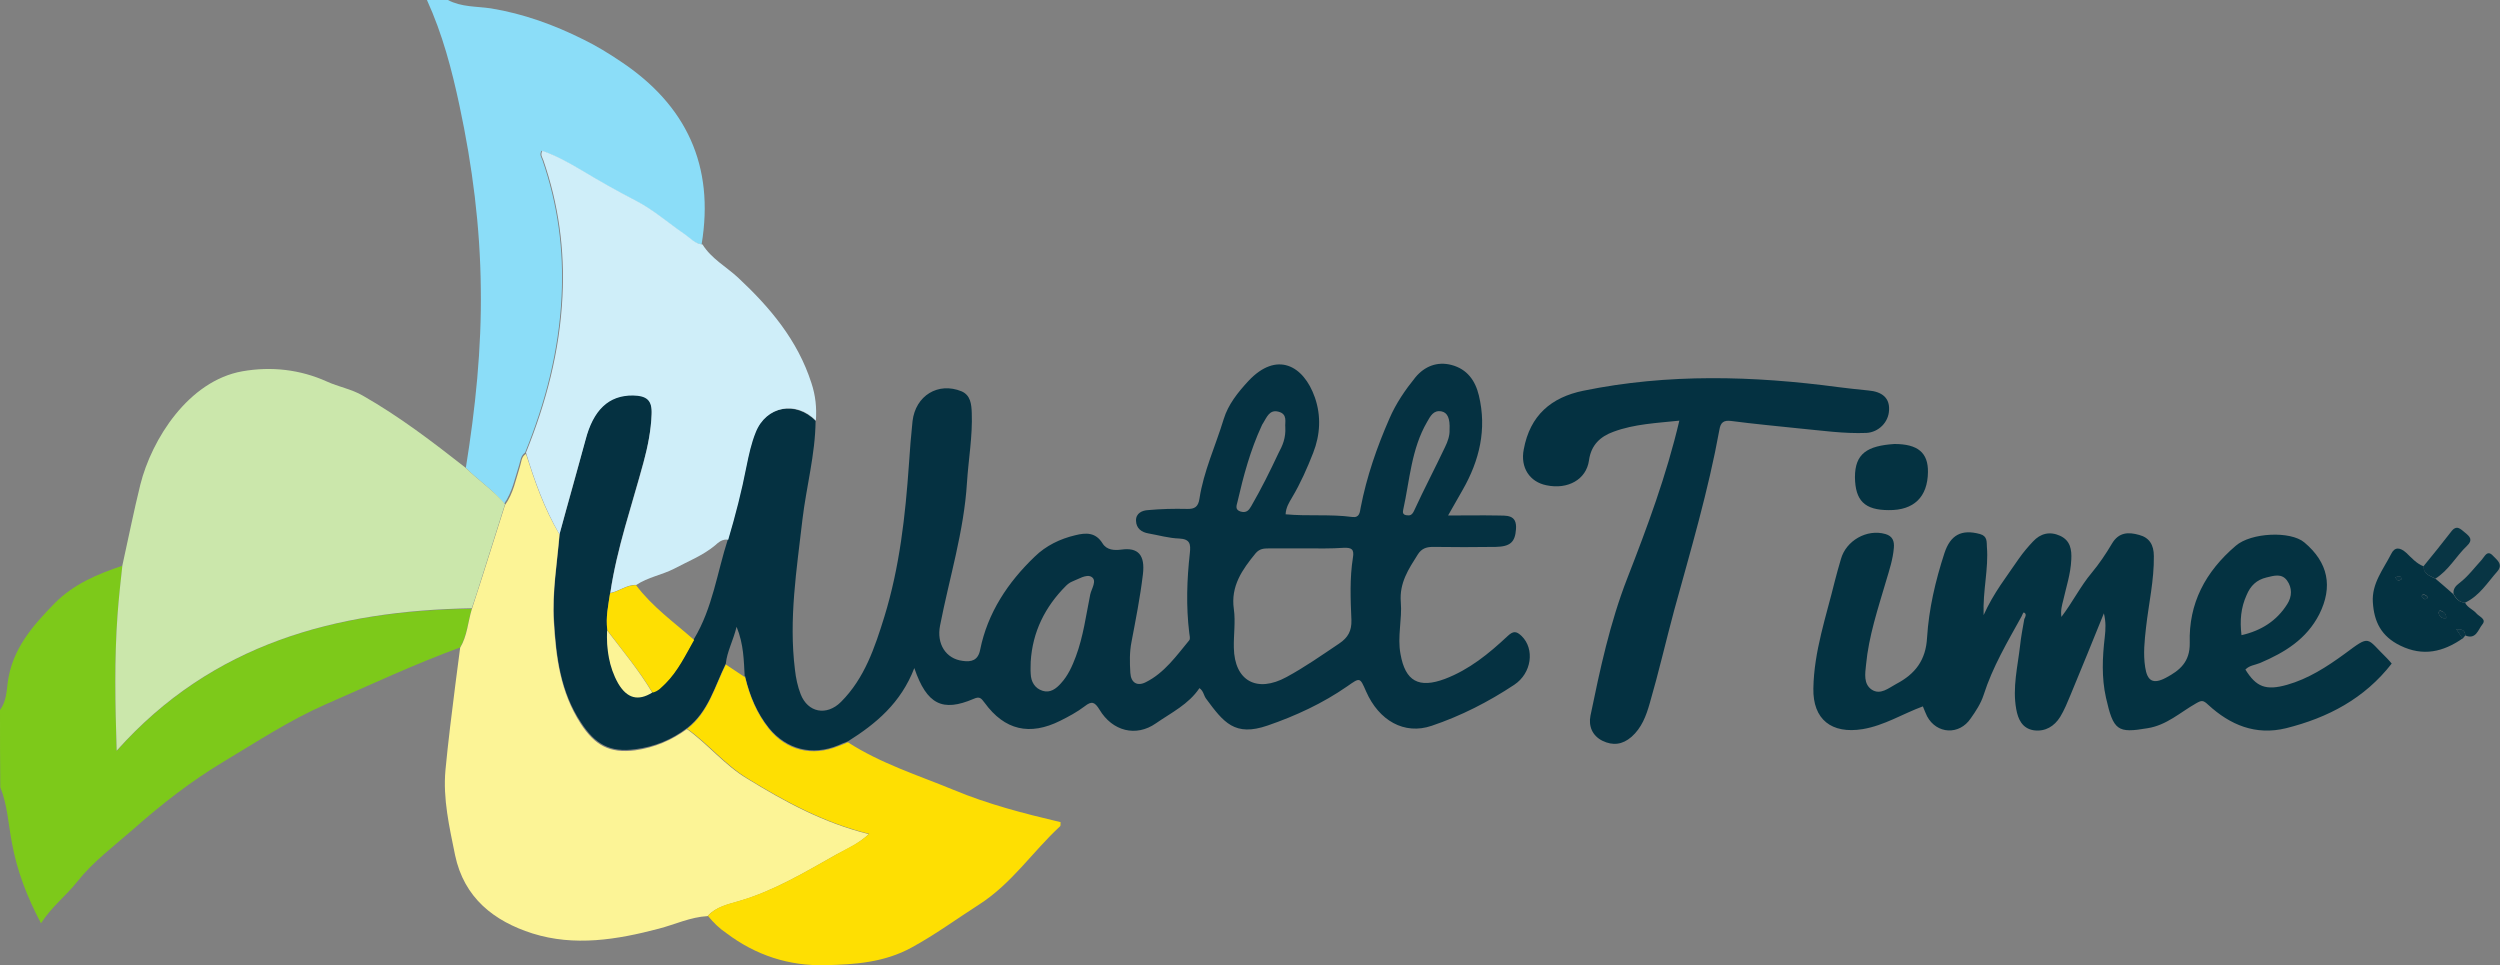 <?xml version="1.0" encoding="utf-8"?>
<!-- Generator: Adobe Illustrator 25.4.1, SVG Export Plug-In . SVG Version: 6.00 Build 0)  -->
<svg version="1.1" id="Layer_1" xmlns="http://www.w3.org/2000/svg" xmlns:xlink="http://www.w3.org/1999/xlink" x="0px" y="0px"
	 viewBox="0 0 835.6 322.7" enable-background="new 0 0 835.6 322.7" xml:space="preserve">
<rect x="0" y="0" width="835.6" height="322.7" fill="#808080" stroke="none"/>
<g id="XXQrca.tif">
	<g>
		<path fill="#7DC91A" d="M0,237.3c2.1-2.8,2.2-6.2,2.6-9.3c1.5-11.1,8.3-18.8,15.6-26.3c6.3-6.4,14.3-9.8,22.7-12.6
			c-0.5,5.4-1.2,10.8-1.6,16.3c-1.1,15-0.8,30-0.3,45.6c32-35.9,73.3-46.9,118.7-47.5c-1.3,4.3-1.6,8.9-3.9,12.9
			c-15.3,5.6-30,12.5-44.9,19c-12.1,5.3-23,12.5-34.2,19.2C64,261,54.1,268.7,44.6,277.1c-6.5,5.7-13.5,10.9-18.8,17.6
			c-3.7,4.7-8.5,8.3-12.1,13.9c-4.7-8.9-8-17.5-9.7-26.8c-1.2-6.2-1.5-12.7-3.9-18.7C0,254.5,0,245.9,0,237.3z"/>
		<path fill="#8BDDF8" d="M155.7,156.4c3.2-19.9,5.3-39.9,5-60.1c-0.2-20.5-2.8-40.8-7.1-60.9c-2.6-12.2-5.7-24-10.9-35.4
			c2.3,0,4.7,0,7,0c4.5,2.4,9.6,2.1,14.4,2.8c10.9,1.8,21.1,5.5,30.9,10.4c4.3,2.1,8.4,4.6,12.4,7.3c22,14.6,31.5,34.9,27.1,61.2
			c-2.5-0.3-4-2.1-5.9-3.4c-5.4-3.8-10.5-8.2-16.3-11.2c-6.2-3.2-12.2-6.6-18.2-10.2c-4.2-2.5-8.5-4.9-13.1-6.5
			c-0.8,1.4,0,2.2,0.3,3.1c5.1,14.8,7.2,29.8,6.4,45.6c-0.9,18.2-5.4,35.4-12.2,52.2c-1.5,1-1.5,2.7-2,4.2c-1.4,4.4-2.3,9-5,12.9
			C165,163.9,159.9,160.6,155.7,156.4z"/>
		<path fill="#053141" d="M272.6,140.7c-0.1,11.2-3.1,22-4.4,33c-1.9,16.6-4.6,33.2-2.5,50.1c0.3,2.8,0.9,5.6,1.9,8.2
			c2.4,6.2,8.7,7.4,13.5,2.6c7.9-7.9,11.3-18.2,14.5-28.5c5.1-16.6,7-33.7,8.2-50.9c0.3-4.8,0.7-9.6,1.2-14.4
			c1-8.6,8.6-13.2,16.4-10c3,1.3,3.3,4.3,3.4,7.2c0.3,7.8-1.1,15.5-1.6,23.3c-1,16.3-5.9,31.9-9,47.8c-1.2,6.1,1.9,11.1,7.6,11.8
			c2.8,0.4,5.1-0.1,5.8-3.7c2.5-12.4,9.3-22.6,18.3-31.2c3.7-3.6,8.4-5.9,13.5-7.1c3.6-0.9,6.8-1,9.1,2.7c1.4,2.3,4,2.4,6.3,2.1
			c5.6-0.8,8,1.8,7.2,8.3c-0.9,7.6-2.4,15.1-3.8,22.5c-0.7,3.5-0.6,6.9-0.4,10.4c0.2,3.3,2.3,4.6,5.2,3.1c6.2-3.1,10.2-8.8,14.5-14
			c0.4-0.5,0.1-1.6,0-2.4c-1.1-9-0.8-17.9,0.2-26.8c0.3-2.9,0.1-4.6-3.5-4.8c-3.5-0.1-6.9-1.1-10.3-1.7c-2.4-0.4-4.1-1.7-4.2-4.2
			c-0.1-2.6,2.1-3.5,4-3.6c4.3-0.4,8.6-0.5,13-0.4c2.6,0.1,3.8-0.7,4.2-3.4c1.4-9.2,5.4-17.7,8.1-26.6c1.5-4.9,4.7-8.9,8.3-12.8
			c9.4-10,18.4-5.3,22.2,5.6c2.1,6.1,1.8,12.4-0.6,18.5c-2,5.1-4.2,10.1-7,14.8c-1,1.7-2.1,3.4-2.2,5.7c7.5,0.7,14.9-0.1,22.3,0.9
			c2.4,0.3,2.5-1.5,2.8-3.2c2-10.3,5.4-20.1,9.6-29.7c2.2-5.1,5.3-9.6,8.7-13.8c3-3.6,7.2-5.4,12.1-4.1c5.2,1.4,7.9,5.2,9.1,10.2
			c2.7,11.3,0.2,21.7-5.4,31.5c-1.5,2.6-2.9,5.1-4.9,8.6c5.9,0,11.2-0.1,16.4,0c3,0.1,6.7-0.5,6.3,4.6c-0.3,4.3-1.9,5.8-6.8,5.9
			c-7,0.1-14,0.1-21,0c-2.2,0-3.8,0.6-5,2.5c-3.1,4.9-6.2,9.5-5.7,15.9c0.5,5.7-1.2,11.6-0.1,17.4c1.6,9.1,6.1,11.6,14.9,8.3
			c8.1-3.1,14.6-8.4,20.8-14.2c2-1.9,3-1.8,4.8-0.1c4.4,4.3,3.4,12.4-2.5,16.3c-8.6,5.7-17.8,10.4-27.6,13.7
			c-9.1,3.1-17.6-1.7-21.9-11.5c-2.1-4.8-2-4.7-6.3-1.7c-8.2,5.7-17.3,9.9-26.6,13.1c-11,3.8-14.7-1-20.6-9
			c-0.8-1.1-0.8-2.5-2.2-3.5c-3.6,5.4-9.4,8.2-14.6,11.8c-6.6,4.6-14.5,2.6-18.8-4.6c-1.6-2.6-2.6-3-5-1.1c-2.5,1.9-5.3,3.4-8.1,4.8
			c-10.2,5.1-18.6,3.2-25.3-6c-1.2-1.6-1.7-2.2-3.7-1.3c-10.3,4.4-15.6,2-19.8-10.3c-4.5,11.7-12.8,18.6-22.2,24.5
			c-1.1,0.4-2.1,0.8-3.2,1.3c-8.7,3.6-17.3,1.4-23.2-5.8c-4-5-6.4-10.8-7.9-17l0-0.3l-0.3-0.1l0.1,0.1c-0.3-5.2-0.3-10.6-2.7-16.5
			c-1.2,4.8-3.2,8.3-3.6,12.3c-3.7,7.5-5.8,16-12.9,21.5c-5.1,3.9-10.9,6.3-17.3,7.1c-8.6,1.2-13.5-1.7-18.2-8.9
			c-6.9-10.4-8.3-22.1-9-34.1c-0.6-9.8,1.1-19.5,1.9-29.2c2.9-10.5,5.9-20.9,8.6-31.4c2.6-10,7.7-14.9,15.9-14.9
			c4.6,0,6.4,1.5,6.2,6.3c-0.2,5.4-1.2,10.8-2.7,16.1c-3.9,14.5-8.9,28.7-11.1,43.6c-0.6,4.1-1.6,8.2-1,12.4
			c-0.3,6.2,0.6,12.2,3.7,17.7c2.9,5.1,6.7,6,11.4,3.1c1.9-0.4,3-1.8,4.3-3c4.3-4.2,6.8-9.5,9.6-14.6c6.2-10.3,7.7-22.2,11.3-33.3
			c2.4-8.1,4.4-16.2,6.1-24.5c0.8-3.9,1.6-7.8,3.1-11.4C256,135.8,266,133.9,272.6,140.7z M436.6,183.3c-4.2,0-8.3,0-12.5,0
			c-1.7,0-3.1,0.1-4.4,1.6c-4.5,5.5-8.4,11-7.3,18.7c0.6,4.2-0.1,8.6,0,12.9c0.2,11.1,7.7,15.2,17.6,9.8c6.1-3.3,11.8-7.3,17.6-11.2
			c3-2,4.2-4.3,4.1-7.8c-0.3-7-0.6-14,0.5-20.9c0.5-2.9-0.5-3.4-3.1-3.3C444.9,183.4,440.7,183.3,436.6,183.3z M344.5,221.2
			c0,1.3-0.1,2.7,0,4c0.1,2.7,1.4,4.9,4,5.7c2.5,0.8,4.5-0.7,6.1-2.5c2.4-2.6,3.8-5.8,5-9c2.5-6.7,3.4-13.8,4.8-20.7
			c0.4-1.9,2.4-4.7,0.4-5.9c-1.7-1-4.4,0.8-6.5,1.6c-0.7,0.3-1.4,0.8-2,1.4C349.3,202.8,345.1,211.2,344.5,221.2z M429.6,142.8
			c-0.2-1.6,0.9-4.4-2.3-5.2c-3-0.8-3.9,1.9-5.1,3.8c-0.2,0.3-0.4,0.6-0.5,0.9c-3.8,8.2-6.1,16.8-8.1,25.5c-0.3,1.2-0.9,2.6,1.1,3.2
			c1.9,0.5,2.7-0.4,3.5-1.8c3.3-5.7,6.3-11.7,9.1-17.7C428.7,148.9,429.8,146.4,429.6,142.8z M484.5,143.7c0.2-3.9-0.7-5.8-2.7-6.2
			c-2.7-0.5-3.7,1.6-4.8,3.5c-5.3,9.1-5.8,19.5-8,29.4c-0.2,0.9-0.1,1.6,1,1.8c1.3,0.2,1.9,0,2.6-1.4c3.3-7.2,7-14.2,10.4-21.4
			C483.9,147.6,484.6,145.5,484.5,143.7z"/>
		<path fill="#FCF496" d="M187,178.6c-0.8,9.7-2.5,19.4-1.9,29.2c0.7,12,2.2,23.6,9,34.1c4.7,7.2,9.6,10,18.2,8.9
			c6.4-0.9,12.1-3.3,17.3-7.1c7.1,5.1,12.5,12,20.2,16.6c12.7,7.8,25.6,14.8,40.6,18.5c-3.4,3.2-7.2,4.9-10.8,6.8
			c-10.5,5.9-20.9,12.2-32.6,15.6c-3.7,1.1-7.7,1.9-10.5,5c-5.7,0.3-10.9,2.8-16.3,4.2c-14,3.7-28.2,6-42.2,1.6
			c-12.9-4.1-22.9-11.9-25.9-26.2c-1.9-9.4-4.1-18.8-3.2-28.5c0.9-9.5,2.1-19,3.3-28.5c0.5-4.1,1.1-8.2,1.6-12.3
			c2.4-4,2.6-8.6,3.9-12.9c1.2-3.6,2.3-7.2,3.5-10.8c2.5-8,5.1-16,7.6-24c2.8-3.9,3.6-8.5,5-12.9c0.5-1.5,0.4-3.2,2-4.2
			C178.7,160.8,181.9,170.1,187,178.6z"/>
		<path fill="#043241" d="M675.7,206c-4.7,8.5-9.7,16.9-12.7,26.3c-0.9,2.8-2.6,5.4-4.3,7.8c-3.8,5.7-11.4,5.3-14.6-0.7
			c-0.5-1-0.9-2.1-1.4-3.3c-6.8,2.5-12.9,6.4-20.1,7.6c-10.4,1.7-16.7-3.2-16.5-13.6c0.2-12.4,4.3-24.1,7.2-36
			c0.6-2.4,1.3-4.8,2-7.2c1.7-6.2,8.7-10.2,14.9-8.4c2.4,0.7,3,2.4,2.8,4.6c-0.3,3.8-1.5,7.4-2.6,11.1c-2.7,9.2-5.8,18.4-6.7,28
			c-0.3,2.9-0.9,6.4,1.9,8.3c2.9,1.9,5.6-0.5,8.2-1.9c6.3-3.3,9.9-7.9,10.3-15.5c0.6-9.6,2.8-19,5.8-28.2c2-6.1,5.7-8.1,11.9-6.4
			c2.5,0.7,2.2,2.6,2.3,4.3c0.6,7.3-1.4,14.5-1.1,22.8c3.3-7.4,7.8-13,11.8-18.9c1.4-2,3-3.9,4.7-5.7c2.5-2.7,5.6-3.5,9.1-1.9
			c3.4,1.6,3.9,4.6,3.7,8c-0.2,4.7-1.7,9.1-2.7,13.6c-0.4,1.6-0.9,3.2-0.6,5.5c3.8-5,6.4-10.3,10.1-14.7c2.5-3,4.8-6.4,6.8-9.8
			c2.3-3.9,5.6-3.9,9.1-2.9c3.4,0.9,4.9,3.3,4.9,7.1c0.1,8-1.7,15.8-2.6,23.7c-0.5,4.5-1,8.9-0.3,13.4c0.7,4.7,2.7,5.8,7,3.5
			c4.5-2.4,8-5.2,7.9-11.6c-0.4-13.2,5.2-23.8,15.4-32.5c5.1-4.4,18.3-5,22.9-1.1c8,6.7,9.6,14.8,5,24c-4.3,8.4-11.6,12.8-19.8,16.3
			c-1.7,0.7-3.6,0.8-4.9,2.2c3.6,5.8,6.8,7.1,13.9,5.1c7.1-2,13.3-6,19.2-10.3c8.9-6.6,7.1-5.5,14.2,1.4c0.6,0.6,1.1,1.2,1.6,1.8
			c-9.1,11.7-21.3,18.1-35.3,21.6c-10.2,2.5-18.7-1.1-26-7.8c-1.7-1.6-2.2-1.6-4.1-0.5c-5.3,3-9.8,7.3-16.2,8.3
			c-10,1.7-11.4,0.9-13.9-10.2c-1.5-6.7-1.2-13.5-0.4-20.3c0.3-2.6,0.4-5.1-0.3-7.9c-3.7,9.1-7.4,18.3-11.2,27.4
			c-1,2.4-2,4.9-3.4,7.2c-2,3.2-5,5-8.8,4.5c-3.9-0.6-5.3-3.7-5.9-7.1c-1.3-7.2,0.5-14.2,1.3-21.3c0.3-2.9,0.9-5.9,1.4-8.8
			c0.4-0.7,0.8-1.7,0-2.1C676.3,204.4,676,205.4,675.7,206z M749.2,212.3c6.6-1.5,11.8-4.8,15.3-10.4c1.6-2.5,1.7-5.4-0.1-7.9
			c-1.8-2.4-4.3-1.6-6.8-1c-3.4,0.8-5.4,2.8-6.7,5.9C749,203.1,748.6,207.4,749.2,212.3z"/>
		<path fill="#CFEEF9" d="M187,178.6c-5-8.6-8.3-17.8-11.2-27.3c6.8-16.8,11.3-34,12.2-52.2c0.8-15.7-1.3-30.8-6.4-45.6
			c-0.3-0.9-1.1-1.7-0.3-3.1c4.6,1.6,8.9,4,13.1,6.5c6,3.6,12,7,18.2,10.2c5.8,3,10.9,7.5,16.3,11.2c1.9,1.3,3.4,3.2,5.9,3.4
			c3,4.8,7.9,7.4,11.9,11.1c10.7,10,19.9,20.9,24.5,35.2c1.4,4.2,1.8,8.3,1.5,12.6c-6.6-6.8-16.6-4.9-20.1,3.9
			c-1.5,3.7-2.3,7.5-3.1,11.4c-1.6,8.3-3.7,16.4-6.1,24.5c-1.9-0.3-3.2,0.8-4.4,1.9c-4.1,3.4-9,5.3-13.7,7.8
			c-4.1,2.1-8.7,2.8-12.6,5.4c-3.2-0.1-5.7,2.1-8.7,2.7c2.2-14.9,7.2-29.1,11.1-43.6c1.4-5.3,2.5-10.6,2.7-16.1
			c0.2-4.7-1.6-6.2-6.2-6.3c-8.2-0.1-13.3,4.9-15.9,14.9C192.8,157.7,189.8,168.1,187,178.6z"/>
		<path fill="#FEDF02" d="M236.6,306.1c2.8-3.1,6.8-3.9,10.5-5c11.7-3.4,22.1-9.7,32.6-15.6c3.5-2,7.4-3.6,10.8-6.8
			c-15-3.7-27.9-10.7-40.6-18.5c-7.7-4.7-13.1-11.6-20.2-16.6c7.1-5.5,9.2-14,12.9-21.5c2.1,1.4,4.2,2.8,6.3,4.2l-0.1-0.1
			c0.2,0.1,0.3,0.2,0.3,0.4c1.5,6.2,3.9,12,7.9,17c5.8,7.2,14.4,9.4,23.2,5.8c1.1-0.4,2.1-0.8,3.2-1.3c11,7.1,23.4,11,35.3,15.9
			c11.5,4.8,23.5,7.9,35.8,10.8c-0.1,0.5,0.1,1.2-0.2,1.4c-9.2,8.5-16.1,19.1-27,26.1c-7.5,4.8-14.7,10.1-22.6,14.4
			c-9.1,5-19,5.7-28.9,5.9c-12.1,0.3-23.2-3.3-33-10.7C240.4,310.3,238.4,308.3,236.6,306.1z"/>
		<path fill="#043141" d="M561.3,140.6c-7.5,0.8-15,1.1-22,3.7c-4.4,1.6-7.5,4.4-8.2,9.6c-0.9,6.4-7.1,9.8-14.2,8.3
			c-5.6-1.1-8.8-5.9-7.6-12c2.1-11.4,9.2-17.4,19.9-19.6c28.3-5.8,56.8-5,85.3-1.2c3.3,0.4,6.6,0.8,9.9,1.1c4.8,0.4,7.2,2.6,7,6.5
			c-0.1,4.1-3.5,7.5-7.6,7.7c-7.5,0.3-14.9-0.8-22.4-1.5c-7.6-0.8-15.2-1.5-22.8-2.5c-2.5-0.3-3.5,0.5-3.9,2.9
			c-3.7,20.4-9.6,40.3-15.1,60.3c-2.8,10.4-5.2,20.9-8.2,31.2c-1.2,4.2-2.7,8.2-6.1,11.2c-3,2.6-6.2,3-9.7,1.3
			c-3.4-1.7-4.7-4.9-4-8.4c3.2-15.5,6.5-31,12.3-45.9C550.6,176.1,557,158.9,561.3,140.6z"/>
		<path fill="#043241" d="M814,193.4c2,1.7,4,3.4,6,5.2c0.9,1.5,2,2.8,3.9,2.8c0.8,1.7,2.7,2.3,3.8,3.6c0.9,1.1,3.5,1.9,2,3.7
			c-1.4,1.7-2.1,5.2-5.7,3.7c-0.1-2-1.5-2.1-3-2.1c-0.1-0.1-0.3-0.3-0.4-0.4c0.1,0.1,0.3,0.3,0.4,0.4c0.7,1,1.4,2.1,2.1,3.1
			c-6.5,4.5-13.2,6.1-20.8,2.4c-6.4-3.1-8.8-8-9.2-14.5c-0.4-6.3,3.5-11,6.1-16.1c1.2-2.5,3-2.3,5.1-0.4c1.8,1.7,3.4,3.6,5.8,4.5
			C810,192,812.3,192.5,814,193.4z M817.6,206.6c0.1-1.4-0.8-2.1-1.8-2.5c-0.5-0.2-0.8,0.5-0.7,0.9
			C815.5,206.3,816.3,206.8,817.6,206.6z M802.6,193.7c0.1-0.8-0.3-1.1-0.8-1.1c-0.4,0-0.8,0.3-1.2,0.4c0.3,0.3,0.5,0.8,0.9,1
			C801.9,194.1,802.3,193.8,802.6,193.7z M810.5,200.3c0.5-0.2,1.1-0.2,0.8-0.9c-0.2-0.3-0.7-0.6-1.1-0.7c-0.5-0.1-0.9,0.3-0.7,0.8
			C809.7,199.9,810.2,200.1,810.5,200.3z"/>
		<path fill="#043241" d="M633.2,148.4c7.8,0,11.3,2.9,11.2,9.4c-0.1,8.3-4.7,12.8-13.1,12.7c-8.1,0-11.2-3.2-11.3-11
			C620,151.6,624.1,149,633.2,148.4z"/>
		<path fill="#083544" d="M814,193.4c-1.8-1-4-1.4-4-4.1c3.1-3.8,6.2-7.6,9.2-11.5c1.9-2.6,3.2-1,4.8,0.3c1.6,1.3,2.6,2.4,0.6,4.3
			C820.9,185.9,818.5,190.6,814,193.4z"/>
		<path fill="#083544" d="M824,201.4c-2,0-3-1.3-3.9-2.8c-0.3-1.7,0.7-2.8,1.9-3.7c2.9-2.2,5.1-5.2,7.5-7.8c1-1.1,1.8-3.4,3.7-1.4
			c1.3,1.4,3.6,2.9,1.5,5.3C831.4,194.7,828.8,199.1,824,201.4z"/>
		<path fill="#083544" d="M821,210.3c1.5,0,2.9,0,3,2.1c-0.3,0.4-0.6,0.7-0.9,1.1C822.4,212.5,821.7,211.4,821,210.3
			C821,210.4,821,210.3,821,210.3z"/>
		<path fill="#CBE7AB" d="M168.8,168.5c-2.5,8-5.1,16-7.6,24c-1.1,3.6-2.3,7.2-3.5,10.8C112.4,204.1,71,215,39,250.9
			c-0.5-15.6-0.8-30.6,0.3-45.6c0.4-5.4,1-10.9,1.6-16.3c2-9,3.8-18.1,6-27c3.8-15.2,16.1-34.7,34.1-37.9c9.7-1.7,19.3-0.6,28.2,3.4
			c3.9,1.8,8.2,2.5,12,4.7c12.3,7,23.4,15.5,34.5,24.2C159.9,160.6,165,163.9,168.8,168.5z"/>
		<path fill="#FEDF02" d="M203.9,198.3c3-0.6,5.5-2.8,8.7-2.7c5.4,7.2,12.7,12.4,19.4,18.3c-2.9,5.1-5.4,10.4-9.6,14.6
			c-1.3,1.2-2.4,2.6-4.3,3c-4.4-7.4-9.9-13.9-15.1-20.8C202.4,206.5,203.3,202.4,203.9,198.3z"/>
		<path fill="#FCF496" d="M202.9,210.7c5.2,6.8,10.7,13.4,15.1,20.8c-4.7,2.9-8.4,2-11.4-3.1C203.5,222.9,202.7,216.9,202.9,210.7z"
			/>
		<path fill="#083544" d="M817.6,206.6c-1.3,0.2-2.1-0.3-2.5-1.5c-0.1-0.4,0.1-1.1,0.7-0.9C816.9,204.5,817.7,205.1,817.6,206.6z"/>
		<path fill="#083544" d="M802.6,193.7c-0.3,0.1-0.8,0.4-1.1,0.3c-0.4-0.1-0.6-0.6-0.9-1c0.4-0.2,0.8-0.4,1.2-0.4
			C802.4,192.6,802.8,192.9,802.6,193.7z"/>
		<path fill="#083544" d="M810.5,200.3c-0.3-0.2-0.8-0.4-1-0.7c-0.2-0.5,0.2-0.9,0.7-0.8c0.4,0.1,0.9,0.4,1.1,0.7
			C811.6,200.1,811,200.2,810.5,200.3z"/>
		<path fill="#083544" d="M821,210.4c-0.1-0.1-0.3-0.3-0.4-0.4C820.7,210.1,820.9,210.2,821,210.4C821,210.3,821,210.4,821,210.4z"
			/>
	</g>
</g>
</svg>

